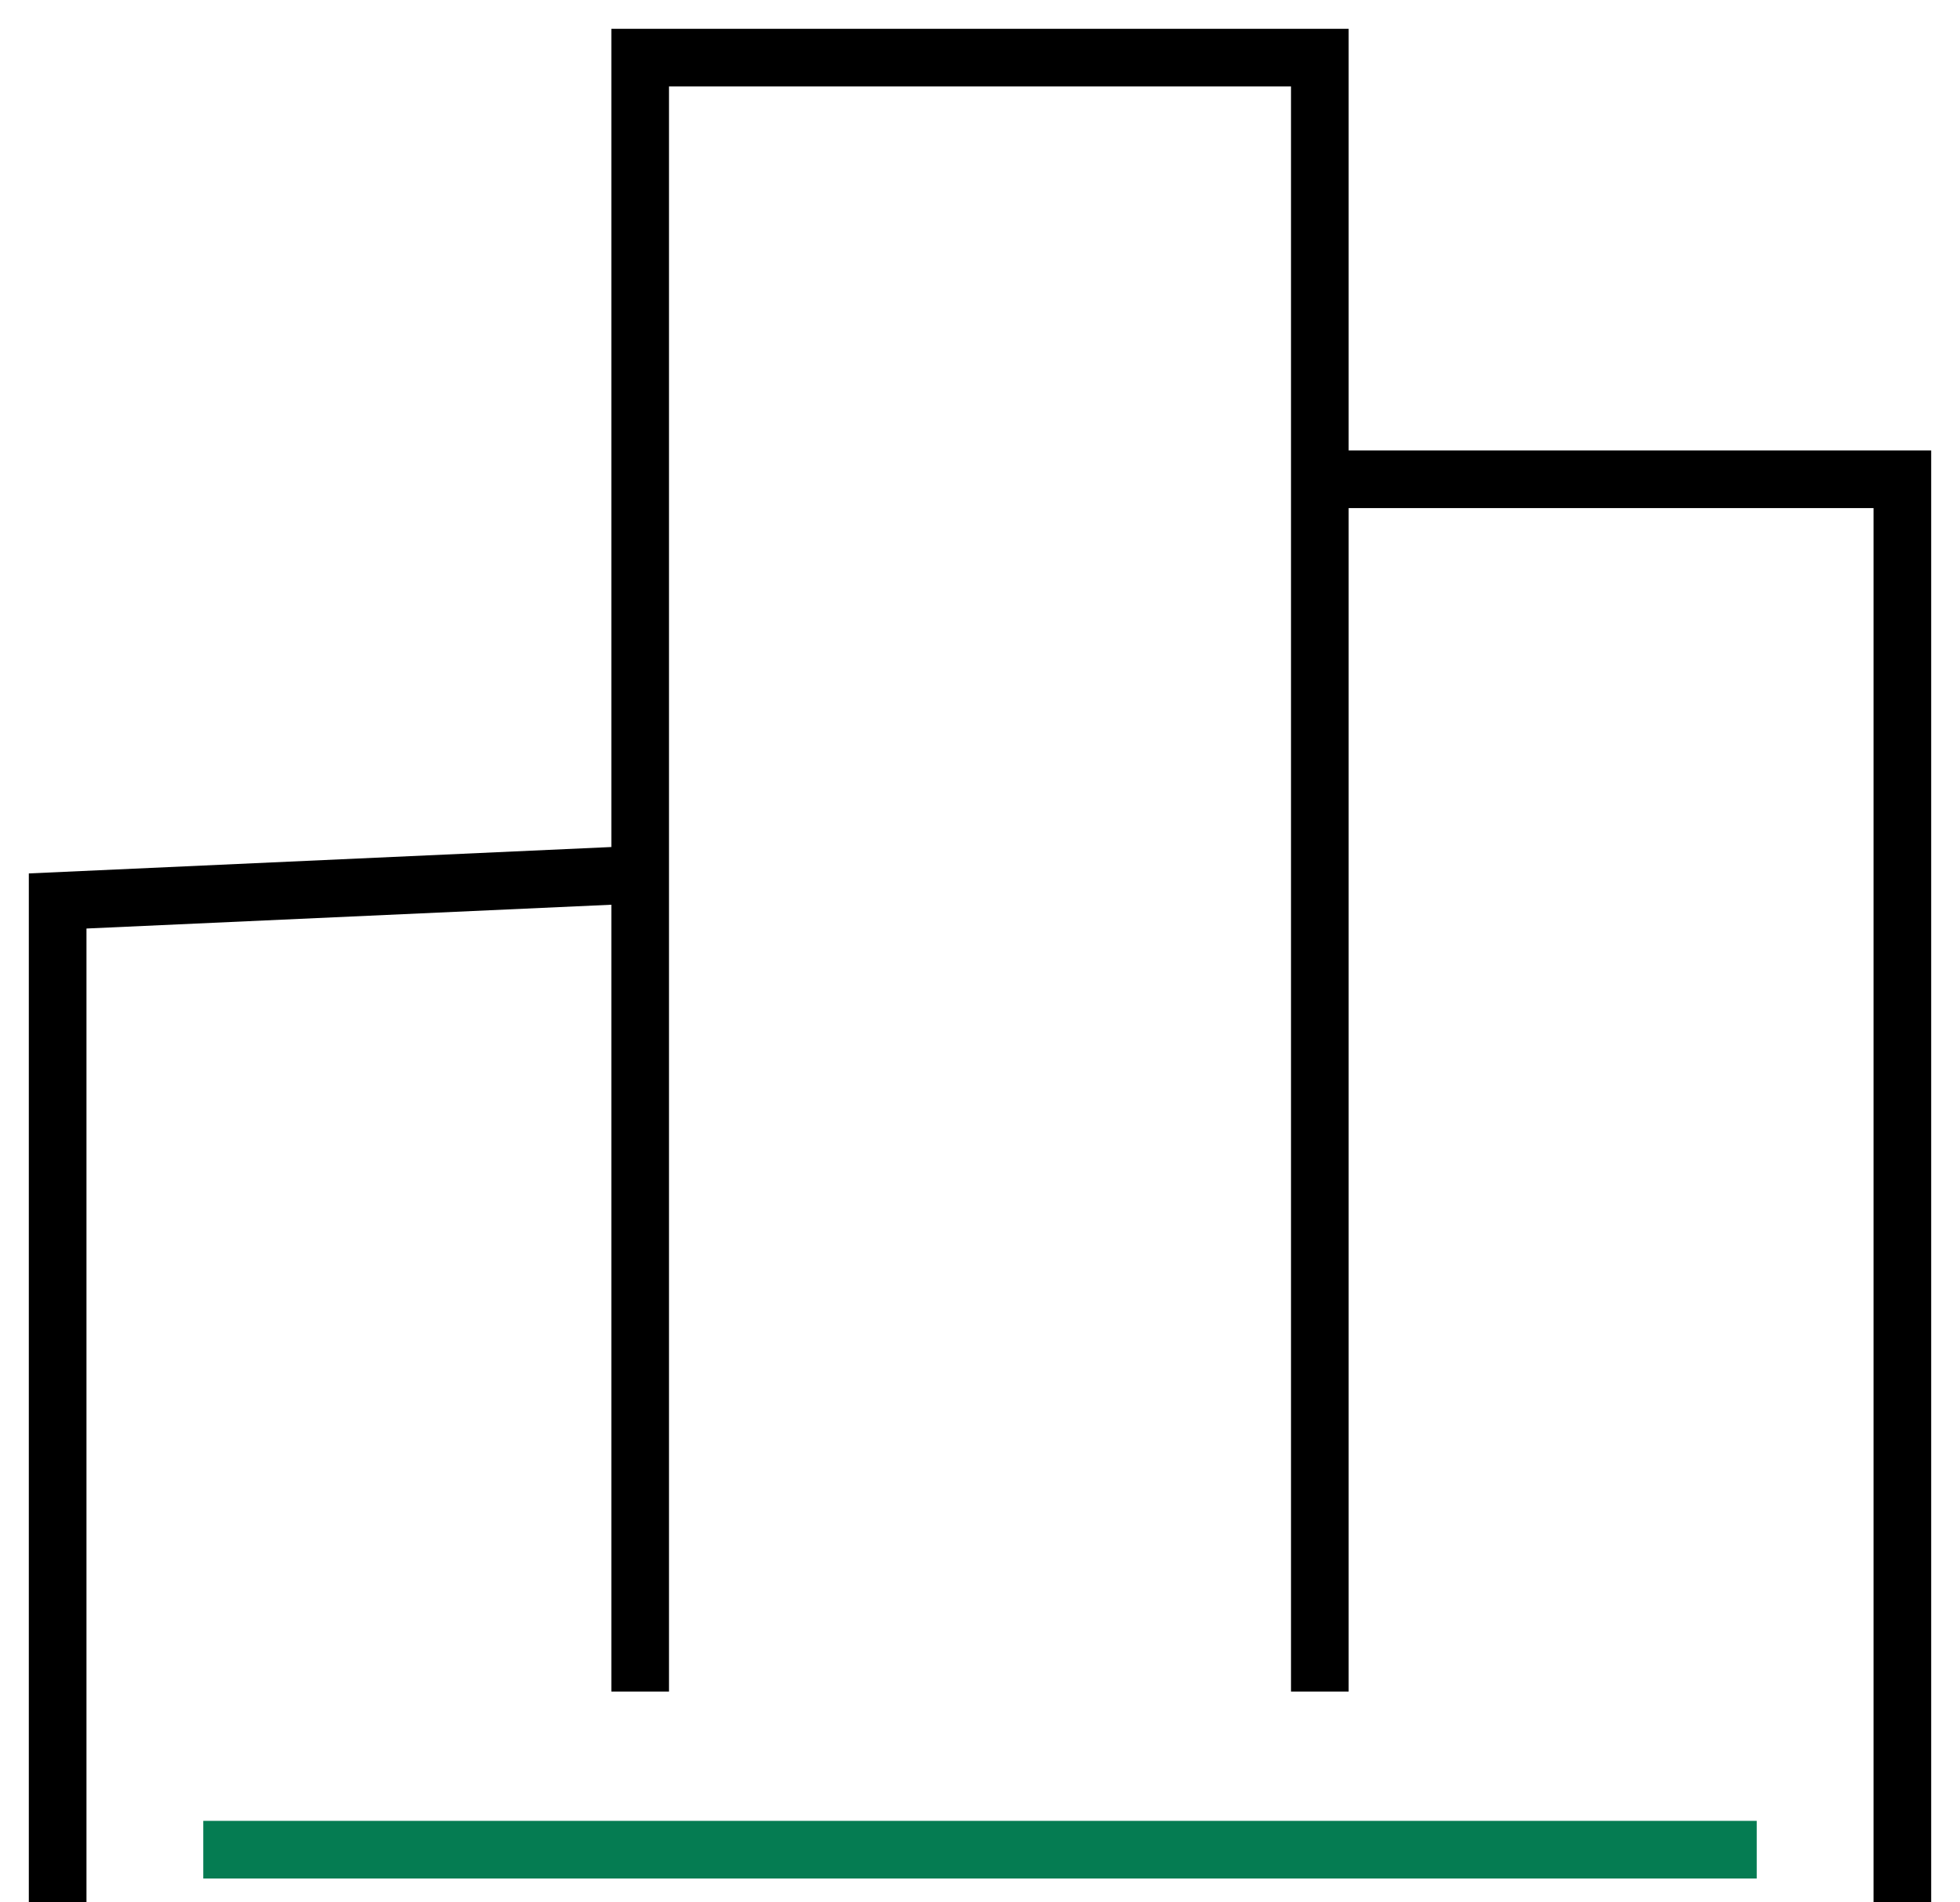 <svg width="34" height="33" viewBox="0 0 34 33" fill="none" xmlns="http://www.w3.org/2000/svg">
<path d="M3.526 32.086H30.474" stroke="#057C52"/>
<path d="M33 33V8.314H22.895M22.895 8.314V1H11.105V15.171M22.895 8.314V29.343M11.105 29.343V15.171M11.105 15.171L1 15.629V33" stroke="black"/>
</svg>
